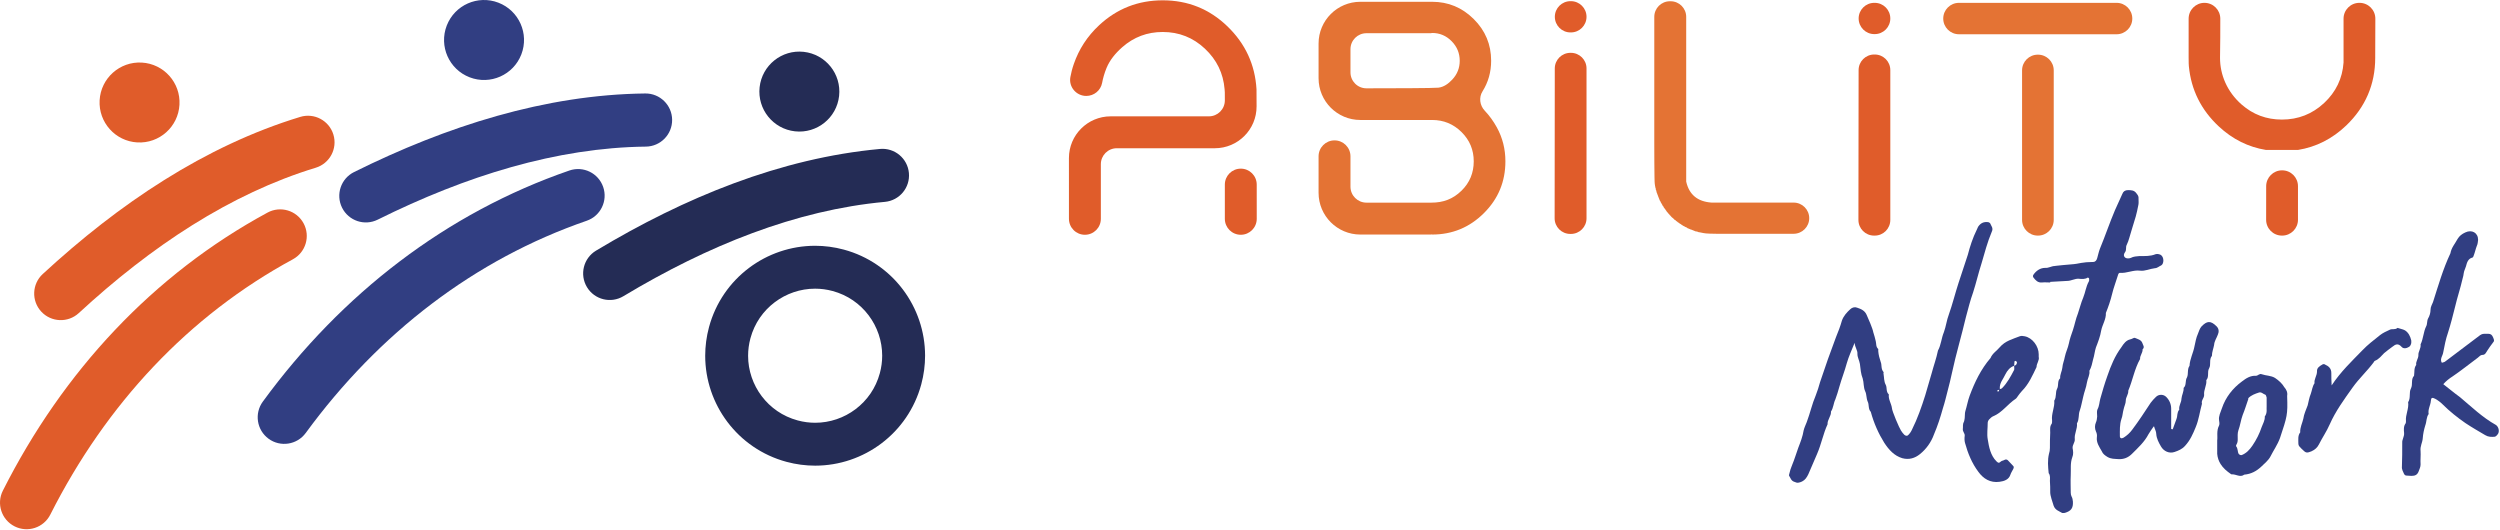 <svg width="1004" height="213" viewBox="0 0 1004 213" fill="none" xmlns="http://www.w3.org/2000/svg">
<path fill-rule="evenodd" clip-rule="evenodd" d="M916.428 94.616H916.517C920.022 94.616 922.867 91.769 922.867 88.256V74.77C922.867 71.258 920.022 68.41 916.517 68.41H916.465C912.961 68.41 910.115 71.249 910.096 74.756L910.08 88.243C910.062 91.76 912.908 94.616 916.428 94.616ZM947.536 1.142H947.59C951.111 1.142 953.957 4.003 953.939 7.523L953.885 23.271C953.885 33.904 949.937 43.003 942.29 50.354C936.669 55.742 930.195 59.023 922.867 60.218H910.008C902.912 59.06 896.597 55.923 891.084 50.788C883.969 44.156 879.951 36.083 879.044 26.571C878.937 25.245 878.937 24.78 878.955 7.503C878.955 3.992 881.8 1.142 885.303 1.142C888.826 1.142 891.671 3.989 891.671 7.501C891.671 16.028 891.671 13.926 891.565 23.271C891.565 29.984 894.357 36.796 900.209 41.956C904.797 45.999 910.204 48.023 916.411 48.023C922.956 48.023 928.594 45.806 933.361 41.374C938.11 36.94 940.723 31.521 941.169 25.115V7.5C941.169 3.989 944.014 1.142 947.536 1.142Z" fill="#E05C2A"/>
<path fill-rule="evenodd" clip-rule="evenodd" d="M429.282 63.491C429.286 69.936 429.287 77.93 429.289 87.875C429.289 91.413 432.156 94.283 435.694 94.283H435.699C439.235 94.283 442.102 91.416 442.102 87.881V65.938C442.102 62.401 444.967 59.533 448.505 59.533H487.872C497.156 59.533 504.674 51.991 504.642 42.707C504.624 37.94 504.612 35.851 504.612 35.851C504.03 25.949 500.131 17.521 492.916 10.564C485.7 3.608 477.045 0.129 466.95 0.129C457.115 0.129 448.62 3.446 441.471 10.079C436.604 14.593 433.289 19.816 431.256 25.664C430.584 27.595 430.145 29.364 429.858 30.971C429.154 34.918 432.24 38.527 436.25 38.527C439.35 38.527 442.031 36.336 442.609 33.287C442.945 31.513 443.502 29.415 444.419 27.215C445.698 24.147 447.911 21.41 450.692 18.959C455.318 14.883 460.738 12.847 466.95 12.847C473.487 12.847 479.132 15.076 483.888 19.543C488.645 24.007 491.281 29.444 491.8 35.851C491.889 36.498 491.902 36.955 491.9 40.316C491.898 43.851 489.033 46.722 485.499 46.722H446.052C436.788 46.722 429.278 54.229 429.282 63.491ZM504.7 74.122C504.704 78.307 504.708 82.884 504.708 87.879C504.709 91.414 501.842 94.283 498.307 94.283H498.299C494.764 94.283 491.897 91.416 491.897 87.881V74.128C491.897 70.593 494.764 67.727 498.299 67.727C501.833 67.727 504.697 70.587 504.7 74.122Z" fill="#E05C2A"/>
<path fill-rule="evenodd" clip-rule="evenodd" d="M583.216 31.973C581.639 33.65 579.84 34.926 577.711 35.208C576.091 35.424 558.498 35.464 548.756 35.47C545.217 35.472 542.35 32.601 542.35 29.062V19.742C542.35 16.204 545.218 13.338 548.756 13.338H574.771C574.835 13.273 574.965 13.24 575.158 13.24C578.199 13.24 580.803 14.34 582.971 16.54C585.139 18.741 586.224 21.362 586.224 24.402C586.224 27.315 585.22 29.839 583.216 31.973ZM574.868 94.095L575.158 94.193C583.247 94.193 590.172 91.329 595.93 85.602C601.69 79.875 604.57 72.935 604.57 64.782C604.57 59.865 603.421 55.317 601.123 51.144C599.753 48.654 598.135 46.424 596.27 44.452C594.273 42.34 593.831 39.151 595.38 36.69C597.687 33.014 598.843 28.918 598.843 24.402C598.843 17.867 596.513 12.286 591.854 7.658C587.195 3.032 581.629 0.719 575.158 0.719H546.306C537.046 0.719 529.538 8.226 529.538 17.487V31.413C529.538 40.676 537.046 48.183 546.306 48.183H575.158C579.753 48.183 583.683 49.802 586.952 53.037C590.219 56.271 591.854 60.188 591.854 64.782C591.854 69.441 590.219 73.371 586.952 76.576C583.478 79.979 579.553 81.38 574.868 81.38H548.756C545.218 81.38 542.35 78.511 542.35 74.974V62.784C542.35 59.244 539.483 56.377 535.945 56.377C532.407 56.377 529.538 59.244 529.538 62.784V77.423C529.538 86.686 537.046 94.193 546.306 94.193H574.868V94.095Z" fill="#E47334"/>
<path fill-rule="evenodd" clip-rule="evenodd" d="M630.869 0.47H630.7C627.235 0.47 624.427 3.276 624.424 6.739C624.42 10.209 627.232 13.022 630.7 13.022H630.869C634.336 13.022 637.146 10.212 637.146 6.746C637.146 3.279 634.336 0.47 630.869 0.47ZM624.34 87.66L624.402 27.485C624.406 24.023 627.214 21.217 630.679 21.217H630.869C634.336 21.217 637.146 24.026 637.146 27.493V87.665C637.146 91.135 634.336 93.944 630.869 93.944H630.617C627.148 93.944 624.336 91.13 624.34 87.66Z" fill="#E05C2A"/>
<path fill-rule="evenodd" clip-rule="evenodd" d="M752.889 1.142H752.712C749.243 1.142 746.433 3.948 746.433 7.412C746.433 10.881 749.243 13.696 752.712 13.696H752.889C756.357 13.696 759.149 10.885 759.149 7.418C759.149 3.952 756.357 1.142 752.889 1.142ZM746.344 88.333L746.416 28.158C746.416 24.695 749.225 21.889 752.693 21.889H752.889C756.357 21.889 759.149 24.698 759.149 28.165V88.34C759.149 91.806 756.357 94.616 752.889 94.616H752.623C749.154 94.616 746.344 91.803 746.344 88.333Z" fill="#E05C2A"/>
<path fill-rule="evenodd" clip-rule="evenodd" d="M818.377 94.616H818.466C821.951 94.616 824.779 91.792 824.779 88.308V28.262C824.779 24.777 821.951 21.952 818.466 21.952H818.377C814.89 21.952 812.062 24.777 812.062 28.262V88.308C812.062 91.792 814.89 94.616 818.377 94.616ZM850.035 13.76H786.718C783.231 13.76 780.404 10.935 780.404 7.45C780.404 3.966 783.231 1.142 786.718 1.142H850.035C853.504 1.142 856.331 3.966 856.331 7.45C856.331 10.935 853.504 13.76 850.035 13.76Z" fill="#E47334"/>
<path fill-rule="evenodd" clip-rule="evenodd" d="M718.469 190.995C718.469 190.87 718.469 190.496 718.594 190.246C718.843 189.122 719.218 187.873 719.717 186.749C720.717 184.377 721.341 182.129 722.215 179.756C723.089 177.509 723.963 175.261 724.338 172.888C724.588 171.764 725.212 170.516 725.587 169.517C726.96 165.895 727.709 162.273 729.208 158.776C729.832 157.153 730.457 155.28 730.956 153.407L734.078 144.291L737.325 135.425C738.199 133.302 739.073 131.054 739.697 128.806C740.322 126.933 741.695 125.435 743.069 124.186C743.818 123.437 744.942 123.187 745.816 123.562C747.315 124.061 748.938 124.686 749.687 126.559C750.312 127.932 752.06 131.928 752.31 133.427C752.685 134.676 753.059 135.799 753.309 137.048C753.559 138.047 753.309 139.296 754.308 140.17V141.044C754.433 142.543 754.807 143.916 755.307 145.415C755.806 146.539 755.307 148.162 756.431 149.411C756.556 149.536 756.306 149.91 756.431 150.16C756.681 151.534 756.556 153.157 757.305 154.531C757.929 155.654 757.305 157.278 758.554 158.402C758.304 160.4 759.553 162.023 759.802 163.896C759.802 165.021 762.8 172.014 763.425 172.888C763.799 173.513 764.299 174.137 764.798 174.637C765.423 175.136 766.047 175.136 766.422 174.637C767.046 174.012 767.546 173.263 767.92 172.389C770.043 168.143 771.666 163.522 773.165 158.776L775.787 149.785C776.537 146.913 777.66 143.916 778.285 140.794C779.534 138.547 779.658 135.799 780.658 133.427C781.532 131.054 781.781 128.557 782.656 126.309C784.154 122.063 785.153 117.941 786.527 113.695L790.273 102.332C791.147 98.96 792.271 95.464 793.894 92.217C794.019 91.842 794.269 91.468 794.394 91.093C795.393 89.595 796.642 88.97 798.515 89.22C798.764 89.345 799.139 89.47 799.264 89.719C799.638 90.719 800.638 91.593 799.888 93.091C798.14 97.212 797.016 101.583 795.767 105.828C794.519 109.699 793.644 113.571 792.396 117.442C791.272 120.564 790.398 124.061 789.524 127.308C787.775 134.8 785.528 142.168 783.904 149.785C783.405 152.158 782.78 154.656 782.156 157.028C781.532 159.401 781.032 161.648 780.283 163.896C779.284 167.519 778.16 171.015 776.662 174.512C775.538 177.633 773.54 180.381 771.042 182.379C769.044 184.002 766.672 184.751 763.924 184.002C760.677 183.003 758.554 180.631 756.681 177.758C754.433 174.137 752.56 170.016 751.311 165.396C750.187 164.271 750.687 162.398 750.062 161.274C749.438 159.775 749.687 158.402 749.063 157.153C748.314 155.53 748.564 153.656 748.064 152.033C747.315 150.16 747.19 148.162 746.94 146.164C746.691 144.666 745.941 143.542 745.941 142.168C746.066 140.67 744.942 139.546 744.817 137.672C743.569 140.794 742.445 143.167 741.695 145.789C740.821 149.036 739.573 152.158 738.699 155.28C738.199 157.028 737.699 158.776 737.075 160.4C736.326 161.898 736.326 163.771 735.327 165.271C735.452 167.144 733.828 168.518 733.953 170.391C732.205 174.137 731.456 178.383 729.707 182.379L726.211 190.496C725.587 191.744 724.962 192.743 723.713 193.368C722.59 193.867 721.84 194.117 720.592 193.493C719.343 193.118 719.093 191.994 718.469 190.995Z" fill="#313E82"/>
<path fill-rule="evenodd" clip-rule="evenodd" d="M810.006 145.415C810.006 145.29 809.631 145.04 809.381 144.915C809.256 144.915 809.007 145.04 809.007 145.29L808.882 146.913C807.258 147.413 806.135 148.786 805.385 150.285C804.51 152.283 802.887 153.781 803.136 156.279C803.386 156.154 803.761 156.154 804.011 155.904C806.135 153.781 807.508 151.159 808.882 148.537C809.007 148.162 808.882 147.413 808.882 146.913C809.756 146.664 810.006 146.164 810.006 145.415ZM802.887 156.529C802.512 156.653 802.262 156.653 802.138 156.778V157.153C802.762 157.403 802.762 157.028 802.887 156.529ZM817.873 147.413C816.249 150.784 814.751 154.281 812.004 157.028C811.379 157.652 811.005 158.277 810.505 158.901C810.131 159.401 809.881 159.9 809.506 160.15C806.259 162.273 804.136 165.645 800.514 167.144C799.89 167.394 799.39 167.893 798.891 168.393C798.516 168.767 798.266 169.392 798.266 169.766C798.266 172.014 797.892 174.262 798.266 176.385C798.766 179.507 799.39 182.878 801.763 185.251C802.387 185.875 802.762 186.125 803.511 185.376C803.886 185.001 804.51 185.001 804.885 184.751C805.51 184.377 806.01 184.502 806.384 184.876L808.382 186.999C808.882 187.374 808.757 187.873 808.507 188.373C808.133 189.122 807.633 189.871 807.383 190.621C806.759 192.619 804.885 193.243 803.012 193.493C799.265 193.992 796.518 192.244 794.52 189.497C791.898 186 790.274 182.004 789.15 177.883C788.901 177.009 788.901 175.885 789.026 175.011C789.15 174.012 788.152 173.388 788.276 172.264C788.401 171.39 788.152 170.391 788.651 169.517C788.901 169.017 788.901 168.518 789.026 167.893C789.15 167.019 789.026 165.895 789.275 165.146C789.9 163.147 790.274 160.899 791.024 158.901C793.022 153.532 795.519 148.287 799.39 143.791C800.14 141.918 801.888 140.919 803.136 139.421C805.26 136.923 808.257 136.174 811.129 135.05C811.754 134.8 812.503 134.925 813.127 135.05C816.249 135.674 818.747 139.046 818.747 142.293V143.292C819.121 144.666 817.873 145.914 817.873 147.413Z" fill="#313E82"/>
<path fill-rule="evenodd" clip-rule="evenodd" d="M824.742 203.108C824.243 201.485 823.369 199.112 823.369 197.738C823.369 196.24 823.369 194.741 823.244 193.118C823.244 192.119 823.493 190.995 822.744 189.996C822.494 187.374 822.245 184.876 822.869 182.254C823.119 181.505 823.244 180.755 823.244 179.881C823.244 177.883 823.244 175.76 823.369 173.762C823.369 172.514 823.119 171.265 823.993 170.141C824.118 169.891 824.118 169.392 824.118 168.892C823.743 166.145 825.242 163.646 824.992 160.899C825.991 159.401 825.367 157.528 826.116 156.154C826.865 154.78 826.116 153.032 827.365 151.908C827.24 150.41 828.114 149.036 828.239 147.662C828.363 146.039 828.988 144.79 829.238 143.292C829.612 141.419 830.486 139.795 830.861 137.922C831.236 136.049 831.86 134.301 832.484 132.553C833.234 130.305 833.608 128.057 834.482 125.934C835.232 123.811 835.731 121.563 836.605 119.565C837.479 117.442 837.729 115.069 838.853 113.071C839.103 112.697 838.978 112.197 838.978 111.822C838.978 111.697 838.478 111.448 838.478 111.448C837.355 112.197 836.106 112.072 834.857 111.947C833.234 111.822 831.86 112.821 830.112 112.821L823.369 113.196V113.446C822.245 113.446 821.121 113.321 819.997 113.446C818.373 113.571 817.499 112.572 816.625 111.448C816.375 111.073 816.375 110.699 816.625 110.324C817.749 108.701 819.373 107.577 821.371 107.577C822.744 107.701 823.868 106.827 825.242 106.827C824.617 106.827 832.235 106.078 832.859 106.078C834.233 105.953 835.481 105.579 836.855 105.454C838.104 105.204 839.353 105.329 840.601 105.204C841.475 105.204 841.975 104.58 842.225 103.705C842.599 102.457 842.849 101.083 843.349 99.834C845.471 94.715 847.22 89.47 849.344 84.475L852.34 77.855C852.715 76.856 853.464 76.357 854.588 76.357C855.837 76.357 857.086 76.357 857.96 77.606C858.459 78.23 858.959 78.854 858.834 79.729C858.834 80.729 858.959 81.727 858.709 82.602C858.459 84.1 858.085 85.474 857.71 86.972C857.086 88.845 856.586 90.843 855.962 92.717C855.338 94.59 854.963 96.588 854.089 98.336C853.589 99.21 854.089 100.334 853.464 101.208C852.965 101.832 852.715 102.707 853.34 103.331C853.964 103.955 855.088 103.83 855.712 103.581C856.836 102.956 858.085 102.956 859.209 102.831C861.456 102.831 863.579 102.956 865.702 102.082C866.202 101.957 866.951 101.957 867.7 102.332C869.199 103.206 869.074 105.953 867.95 106.578C867.076 106.952 866.326 107.701 865.452 107.701C863.33 107.951 861.456 108.95 859.458 108.701C856.711 108.326 854.089 109.824 851.342 109.575C850.967 109.575 850.717 109.949 850.592 110.449C849.843 112.946 848.844 115.444 848.219 118.066C847.594 120.689 846.72 123.187 845.721 125.684C845.846 128.182 844.347 130.305 843.848 132.678C843.473 135.05 842.599 137.298 841.725 139.546C841.226 141.044 841.101 142.792 840.601 144.291C840.227 145.789 839.977 147.413 839.103 148.911C839.353 150.535 838.353 152.033 838.104 153.656C837.854 155.53 836.98 157.528 836.605 159.401C836.106 161.274 835.856 163.147 835.232 164.896C834.607 166.52 835.107 168.393 834.108 170.016C834.357 172.264 832.984 174.137 833.234 176.385C833.359 177.633 832.235 178.633 832.359 180.006C832.609 181.13 832.734 182.504 832.235 183.627C831.361 186 831.735 188.498 831.61 190.87C831.485 193.243 831.61 195.615 831.61 197.863C831.61 198.488 831.735 198.987 831.985 199.487C832.359 200.111 832.359 200.735 832.484 201.485C832.609 204.107 831.735 205.231 829.238 205.98C828.863 205.98 828.363 206.105 828.114 205.98C826.865 205.231 825.367 204.856 824.742 203.108Z" fill="#313E82"/>
<path fill-rule="evenodd" clip-rule="evenodd" d="M846.345 183.503C845.346 182.878 844.472 182.254 844.097 181.255C843.098 179.507 841.849 177.758 842.099 175.635C842.224 174.761 842.099 174.012 841.725 173.263C841.225 172.139 841.225 170.765 841.725 169.641C842.099 168.892 842.099 168.143 842.224 167.269C842.224 166.27 841.974 165.146 842.349 164.396C843.098 163.022 843.098 161.524 843.473 160.15C844.347 157.028 845.221 154.031 846.345 150.909C847.719 146.913 849.343 142.917 851.965 139.421C852.84 138.047 853.838 136.674 855.462 136.299C856.211 136.174 856.96 135.55 857.335 135.674C858.459 136.174 859.832 136.424 860.332 137.672C860.582 138.547 861.456 139.421 860.457 140.295C860.582 141.668 859.333 142.792 859.458 144.166C857.21 148.162 856.461 152.782 854.713 156.903C854.838 158.402 853.714 159.401 853.714 160.899C853.714 162.023 853.089 163.147 852.84 164.396C852.465 165.645 852.465 167.019 851.965 168.268C851.216 170.516 851.341 172.888 851.341 175.136C851.341 176.01 851.965 176.26 852.84 175.76C854.213 174.886 855.337 173.887 856.336 172.514C858.958 169.017 861.331 165.396 863.704 161.773C864.328 160.899 865.077 160.15 865.826 159.401C866.95 158.277 868.824 158.277 869.947 159.401C871.196 160.65 871.945 162.273 871.945 164.146V172.264C872.195 172.389 872.32 172.389 872.57 172.389L874.068 168.268C874.568 167.019 874.193 165.645 875.192 164.521C874.942 162.897 876.066 161.648 876.066 160.15C876.191 158.652 877.065 157.278 876.94 155.779C878.189 154.656 877.44 152.907 878.314 151.534C878.938 150.16 878.314 148.287 879.313 146.913C879.438 144.166 880.812 141.793 881.311 139.046C881.686 137.423 881.935 135.674 882.685 134.051C883.059 133.052 883.434 131.928 884.058 131.179C886.306 128.806 887.804 128.682 890.177 131.054C891.177 132.053 891.177 133.302 890.677 134.426C890.177 135.799 889.303 136.923 889.178 138.547C888.928 139.92 888.304 141.419 888.304 142.917C887.055 144.416 888.054 146.414 887.18 147.912C886.306 149.411 887.305 151.284 886.056 152.658C886.306 154.78 884.932 156.529 885.182 158.652C885.182 159.9 883.933 160.774 884.308 162.148C883.434 165.271 883.059 168.518 881.81 171.515C880.687 174.262 879.563 176.884 877.44 179.132C876.316 180.381 874.818 181.005 873.319 181.505C871.196 182.254 868.948 181.255 867.824 179.257C866.95 177.758 866.076 176.135 865.951 174.262C865.951 173.263 865.327 172.264 865.077 171.265C864.952 171.265 864.828 171.265 864.828 171.39C864.078 172.389 863.454 173.388 862.83 174.387C861.206 177.509 858.709 179.756 856.211 182.254C854.713 183.752 852.964 184.502 850.717 184.377C849.218 184.252 847.844 184.377 846.345 183.503Z" fill="#313E82"/>
<path fill-rule="evenodd" clip-rule="evenodd" d="M904.538 179.007C906.162 176.635 907.41 174.137 908.285 171.515C908.784 170.141 909.658 168.767 909.533 167.269C910.657 165.77 910.158 164.146 910.283 163.272V159.65C910.158 159.276 910.033 158.652 909.783 158.527C908.909 158.277 908.16 157.278 907.161 157.652C905.662 158.152 904.164 158.652 902.915 159.9V160.275C902.166 162.398 901.541 164.521 900.667 166.645C899.918 168.643 899.668 170.89 898.919 172.888C898.544 174.012 898.669 175.261 898.669 176.51C898.669 177.259 898.544 177.883 898.17 178.508C898.045 178.633 897.92 179.132 898.045 179.257C898.794 180.131 898.544 181.38 899.044 182.254C899.293 182.629 899.918 182.878 900.293 182.753C902.166 182.004 903.414 180.631 904.538 179.007ZM896.297 190.496C896.172 190.496 896.047 190.496 895.922 190.371C894.299 189.247 892.8 187.998 891.801 186.375C891.052 185.251 890.552 183.752 890.427 182.254V176.884C890.677 175.386 890.052 173.013 891.177 170.89C891.426 170.266 891.301 169.517 891.177 168.767C890.927 167.144 891.801 165.521 892.301 164.021C893.799 159.526 896.671 155.904 900.417 153.157C902.041 151.908 903.789 150.784 906.037 150.909C906.786 150.909 907.41 149.91 908.285 150.285C910.033 150.909 912.031 150.784 913.654 151.783C915.153 152.782 916.526 154.031 917.4 155.53C918.15 156.404 918.774 157.528 918.524 158.901V159.276C918.774 166.52 918.524 167.269 915.652 175.885C914.653 178.633 913.03 180.88 911.781 183.378C910.907 185.001 909.408 186.125 908.16 187.374C906.162 189.247 904.039 190.371 901.291 190.621C899.668 191.869 897.92 190.371 896.297 190.496Z" fill="#313E82"/>
<path fill-rule="evenodd" clip-rule="evenodd" d="M925.018 180.88C924.519 180.506 924.019 179.881 923.519 179.382C923.145 179.007 923.02 178.508 923.02 178.008C923.02 176.51 922.77 174.886 923.769 173.637C923.644 171.639 924.643 169.891 925.018 168.143C925.268 166.27 926.142 164.521 926.766 162.772C927.141 161.274 927.391 159.65 928.015 158.152C928.515 156.778 928.639 155.155 929.513 153.906C929.264 152.283 930.513 150.909 930.513 149.161C930.388 147.787 931.511 147.038 932.635 146.414C932.885 146.164 933.51 146.164 933.76 146.414C935.134 147.038 936.258 147.912 936.258 149.785C936.258 151.284 936.258 152.782 936.383 154.78C940.004 149.286 944.5 145.04 948.62 140.794C950.868 138.422 953.366 136.549 955.863 134.551C956.987 133.676 958.361 133.052 959.734 132.428C960.608 131.928 961.857 132.553 962.856 131.678C963.855 132.053 964.979 132.178 965.853 132.678C967.227 133.552 967.976 135.05 968.351 136.674C968.476 137.672 968.351 138.672 967.477 139.296C966.478 139.92 965.229 140.17 964.48 139.296C963.106 137.797 962.107 138.172 960.733 139.296C959.609 140.17 958.486 140.919 957.486 141.793C956.363 142.917 955.364 144.291 953.74 144.915C953.49 145.04 953.366 145.29 953.241 145.54C950.618 149.036 947.372 152.033 944.874 155.53C941.502 160.275 938.006 165.021 935.633 170.391C934.385 173.263 932.635 175.76 931.262 178.508C930.637 179.756 929.638 180.631 928.265 181.255C926.641 181.879 926.142 182.004 925.018 180.88Z" fill="#313E82"/>
<path fill-rule="evenodd" clip-rule="evenodd" d="M966.483 190.995C965.984 190.995 965.734 190.745 965.484 190.371C965.109 189.497 964.485 188.498 964.61 187.374C964.735 184.252 964.735 181.005 964.735 177.883C964.61 176.51 965.609 175.386 965.484 173.887C965.359 172.639 965.234 171.14 966.109 170.016C966.233 169.766 966.233 169.392 966.233 169.142C965.984 166.52 967.482 164.146 967.107 161.524C968.231 159.775 967.357 157.652 968.231 156.029C969.105 154.281 968.107 152.408 969.48 150.909C969.73 149.411 969.355 147.912 970.354 146.539C970.105 145.165 971.228 144.041 971.228 142.668C971.103 141.169 972.352 139.92 972.103 138.297C973.226 136.049 973.226 133.302 974.35 131.054C974.85 130.18 974.6 128.931 975.099 127.932C975.724 126.933 976.099 125.56 976.099 124.436C976.099 123.187 976.723 122.313 977.097 121.313C979.22 114.695 981.094 108.076 984.092 101.707C984.466 99.46 985.965 97.836 986.964 95.963C987.713 94.715 988.712 93.965 990.086 93.341C992.708 92.092 995.205 93.466 995.205 96.338C995.08 97.212 995.08 97.961 994.706 98.711C994.206 99.959 993.957 101.333 993.457 102.582C993.332 102.956 993.207 103.456 992.833 103.456C991.084 103.955 990.71 105.579 990.335 106.952C990.086 107.826 989.586 108.701 989.461 109.575C989.336 110.449 989.211 111.198 988.962 111.947C988.088 115.818 986.839 119.44 985.965 123.187C985.09 126.684 984.216 130.18 983.092 133.676C982.218 136.174 981.719 138.796 981.219 141.419C981.094 142.418 980.469 143.292 980.344 144.166C980.219 144.666 980.469 145.664 980.719 145.664C981.219 145.54 981.594 145.415 981.844 145.29L995.58 134.925C996.204 134.426 996.829 134.051 997.703 134.051H999.326C1000.32 134.051 1000.82 134.551 1001.2 135.425C1001.45 136.174 1001.95 136.798 1001.2 137.548C1000.32 138.672 999.576 139.795 998.827 140.919C998.327 141.668 998.078 142.543 996.829 142.543C996.204 142.543 995.705 143.167 995.08 143.666C991.709 146.164 988.462 148.786 984.966 151.159C983.592 152.033 982.343 153.032 981.219 154.281L985.965 158.027L987.963 159.526C992.583 163.397 996.954 167.643 1002.32 170.641C1003.32 171.265 1003.82 172.888 1003.32 174.012C1003.07 174.512 1002.45 175.261 1001.95 175.386C1000.57 175.511 999.326 175.511 998.078 174.761C995.33 173.138 992.708 171.639 990.086 169.891C986.839 167.643 983.717 165.146 980.969 162.398C980.095 161.524 979.095 160.774 977.972 160.15C976.723 159.526 976.348 159.65 976.223 161.024C976.099 162.772 974.975 164.396 975.349 166.27C974.35 167.643 974.6 169.267 973.976 170.89C973.476 172.514 973.101 174.262 972.977 176.01C972.852 177.758 971.853 179.257 972.103 181.13C972.227 182.878 971.978 184.751 972.103 186.5C972.103 187.499 971.728 188.248 971.353 189.247C970.854 190.621 969.98 191.12 968.481 191.12L966.483 190.995Z" fill="#313E82"/>
<path fill-rule="evenodd" clip-rule="evenodd" d="M720.322 81.362H687.369C681.738 80.975 678.341 78.159 677.177 72.917V6.769C677.177 3.31 674.373 0.507 670.915 0.507H670.625C667.168 0.507 664.363 3.313 664.363 6.771C664.363 16.245 664.359 42.731 664.358 57.129C664.358 57.129 664.359 73.294 664.558 73.889L664.607 74.179L664.655 74.374V74.664C664.768 74.896 664.752 74.911 664.752 75.149L664.848 75.441C664.968 75.682 664.946 75.716 664.946 76.022L665.044 76.314L665.14 76.509L665.238 76.801V77.092L665.334 77.285L665.432 77.577L665.53 77.771L665.626 78.062L665.723 78.353L665.819 78.546L665.917 78.838L666.013 79.13L666.111 79.324L666.209 79.615L666.305 79.81L666.403 80.1L666.499 80.293L666.597 80.585L666.791 80.779L666.887 81.07L666.984 81.265L667.276 81.749L667.372 81.945L667.568 82.235L667.664 82.43L667.762 82.722L667.956 82.819L668.149 83.206V83.305L668.441 83.595V83.692L668.731 83.984L668.829 84.177L669.024 84.47L669.12 84.565L669.314 84.857L669.411 85.052L669.8 85.438L670.092 85.826L670.479 86.217L670.673 86.508L670.867 86.604L671.063 86.896L671.159 86.991L671.546 87.382L671.838 87.575L672.615 88.353H672.711L673.101 88.643V88.738L673.489 88.934L673.876 89.321H673.974C674.321 89.67 674.401 89.557 674.75 89.904H674.848C675.194 90.251 675.276 90.14 675.623 90.486H675.72C675.915 90.616 676.043 90.712 676.108 90.778H676.206L676.594 90.972V91.067L676.788 91.117L677.565 91.457V91.554L677.953 91.749H678.051C678.245 91.812 678.373 91.877 678.438 91.943H678.536C678.73 92.137 678.835 92.137 679.022 92.137C679.28 92.266 679.44 92.33 679.507 92.33C679.763 92.458 679.925 92.524 679.991 92.524C680.249 92.654 680.411 92.719 680.477 92.719C680.864 92.914 681.026 92.977 680.962 92.914H681.06C681.254 92.977 681.414 93.011 681.546 93.011L681.738 93.059L682.031 93.204L682.273 93.252L682.613 93.302C682.741 93.363 682.904 93.397 683.098 93.397C686.27 94.03 683.776 93.899 720.318 93.886C723.776 93.884 726.582 91.08 726.582 87.622C726.582 84.165 723.78 81.362 720.322 81.362Z" fill="#E47334"/>
<path fill-rule="evenodd" clip-rule="evenodd" d="M20.201 206.67C42.661 162.206 75.783 126.796 117.61 104.139C122.793 101.333 124.719 94.857 121.912 89.674C119.106 84.491 112.63 82.565 107.447 85.372C61.524 110.225 25.332 149.116 1.147 197.052C-1.508 202.313 0.603 208.732 5.864 211.388C11.127 214.044 17.544 211.932 20.201 206.67Z" fill="#E05C2A"/>
<path fill-rule="evenodd" clip-rule="evenodd" d="M31.637 125.733C46.145 112.346 61.378 100.344 77.257 90.403C93.14 80.461 109.659 72.582 126.791 67.364C132.429 65.646 135.607 59.684 133.891 54.046C132.173 48.408 126.209 45.229 120.573 46.948C101.368 52.797 83.153 61.534 65.933 72.314C48.71 83.097 32.469 95.928 17.165 110.048C12.832 114.044 12.562 120.796 16.558 125.128C20.555 129.459 27.306 129.731 31.637 125.733Z" fill="#E05C2A"/>
<path fill-rule="evenodd" clip-rule="evenodd" d="M72.075 42.069C71.577 50.923 63.993 57.697 55.139 57.197C46.284 56.698 39.51 49.116 40.01 40.262C40.508 31.406 48.092 24.634 56.945 25.132C65.801 25.632 72.575 33.214 72.075 42.069Z" fill="#E05C2A"/>
<path fill-rule="evenodd" clip-rule="evenodd" d="M122.775 173.888C152.201 133.69 190.663 104.17 235.629 88.652C241.201 86.729 244.159 80.655 242.238 75.083C240.315 69.511 234.242 66.553 228.669 68.474C179.305 85.493 137.244 117.945 105.551 161.285C102.071 166.043 103.106 172.719 107.862 176.2C112.618 179.679 119.296 178.644 122.775 173.888Z" fill="#313E82"/>
<path fill-rule="evenodd" clip-rule="evenodd" d="M151.673 88.218C169.354 79.437 187.34 72.188 205.37 67.101C223.405 62.012 241.471 59.083 259.378 58.88C265.272 58.812 269.994 53.979 269.928 48.088C269.861 42.194 265.028 37.472 259.136 37.538C239.059 37.767 219.127 41.042 199.574 46.561C180.018 52.081 160.831 59.843 142.181 69.104C136.902 71.725 134.748 78.13 137.37 83.407C139.99 88.686 146.394 90.84 151.673 88.218Z" fill="#313E82"/>
<path fill-rule="evenodd" clip-rule="evenodd" d="M250.362 118.951C267.28 108.781 284.628 100.114 302.193 93.597C319.76 87.079 337.533 82.711 355.367 81.071C361.236 80.532 365.557 75.337 365.018 69.468C364.477 63.598 359.282 59.278 353.414 59.819C333.422 61.656 313.816 66.521 294.768 73.588C275.717 80.658 257.215 89.932 239.367 100.658C234.316 103.694 232.681 110.252 235.717 115.303C238.753 120.355 245.311 121.989 250.362 118.951Z" fill="#242C55"/>
<path fill-rule="evenodd" clip-rule="evenodd" d="M209.373 21.841C206.18 30.117 196.886 34.237 188.61 31.045C180.336 27.854 176.215 18.559 179.408 10.283C182.598 2.009 191.895 -2.112 200.169 1.081C208.443 4.271 212.564 13.567 209.373 21.841Z" fill="#313E82"/>
<path fill-rule="evenodd" clip-rule="evenodd" d="M336.986 38.528C336.019 47.342 328.091 53.708 319.275 52.742C310.459 51.777 304.094 43.848 305.061 35.031C306.025 26.217 313.954 19.851 322.772 20.817C331.586 21.783 337.952 29.712 336.986 38.528Z" fill="#242C55"/>
<path fill-rule="evenodd" clip-rule="evenodd" d="M361.662 152.124L353.344 149.877C351.713 155.904 348.212 160.834 343.6 164.324C338.987 167.809 333.294 169.782 327.384 169.781C325.064 169.781 322.708 169.48 320.34 168.84C314.313 167.208 309.385 163.708 305.893 159.093C302.408 154.48 300.435 148.787 300.437 142.876C300.437 140.56 300.737 138.203 301.377 135.835C303.01 129.808 306.51 124.877 311.124 121.387C315.737 117.903 321.428 115.929 327.339 115.932C329.657 115.932 332.014 116.232 334.382 116.871C340.41 118.504 345.34 122.003 348.83 126.616C352.313 131.23 354.288 136.923 354.286 142.834C354.286 145.151 353.986 147.509 353.344 149.877L369.976 154.37C371.013 150.529 371.513 146.65 371.513 142.834C371.511 133.084 368.27 123.778 362.58 116.237C356.893 108.696 348.686 102.887 338.875 100.24C335.035 99.201 331.156 98.704 327.339 98.704C317.591 98.707 308.282 101.946 300.743 107.637C293.202 113.323 287.392 121.53 284.746 131.342C283.709 135.18 283.209 139.062 283.209 142.876C283.211 152.626 286.451 161.933 292.143 169.474C297.829 177.015 306.034 182.825 315.847 185.471C319.688 186.508 323.567 187.008 327.384 187.008C337.132 187.006 346.438 183.767 353.978 178.072C361.519 172.388 367.33 164.183 369.976 154.37L361.662 152.124Z" fill="#242C55"/>
</svg>
